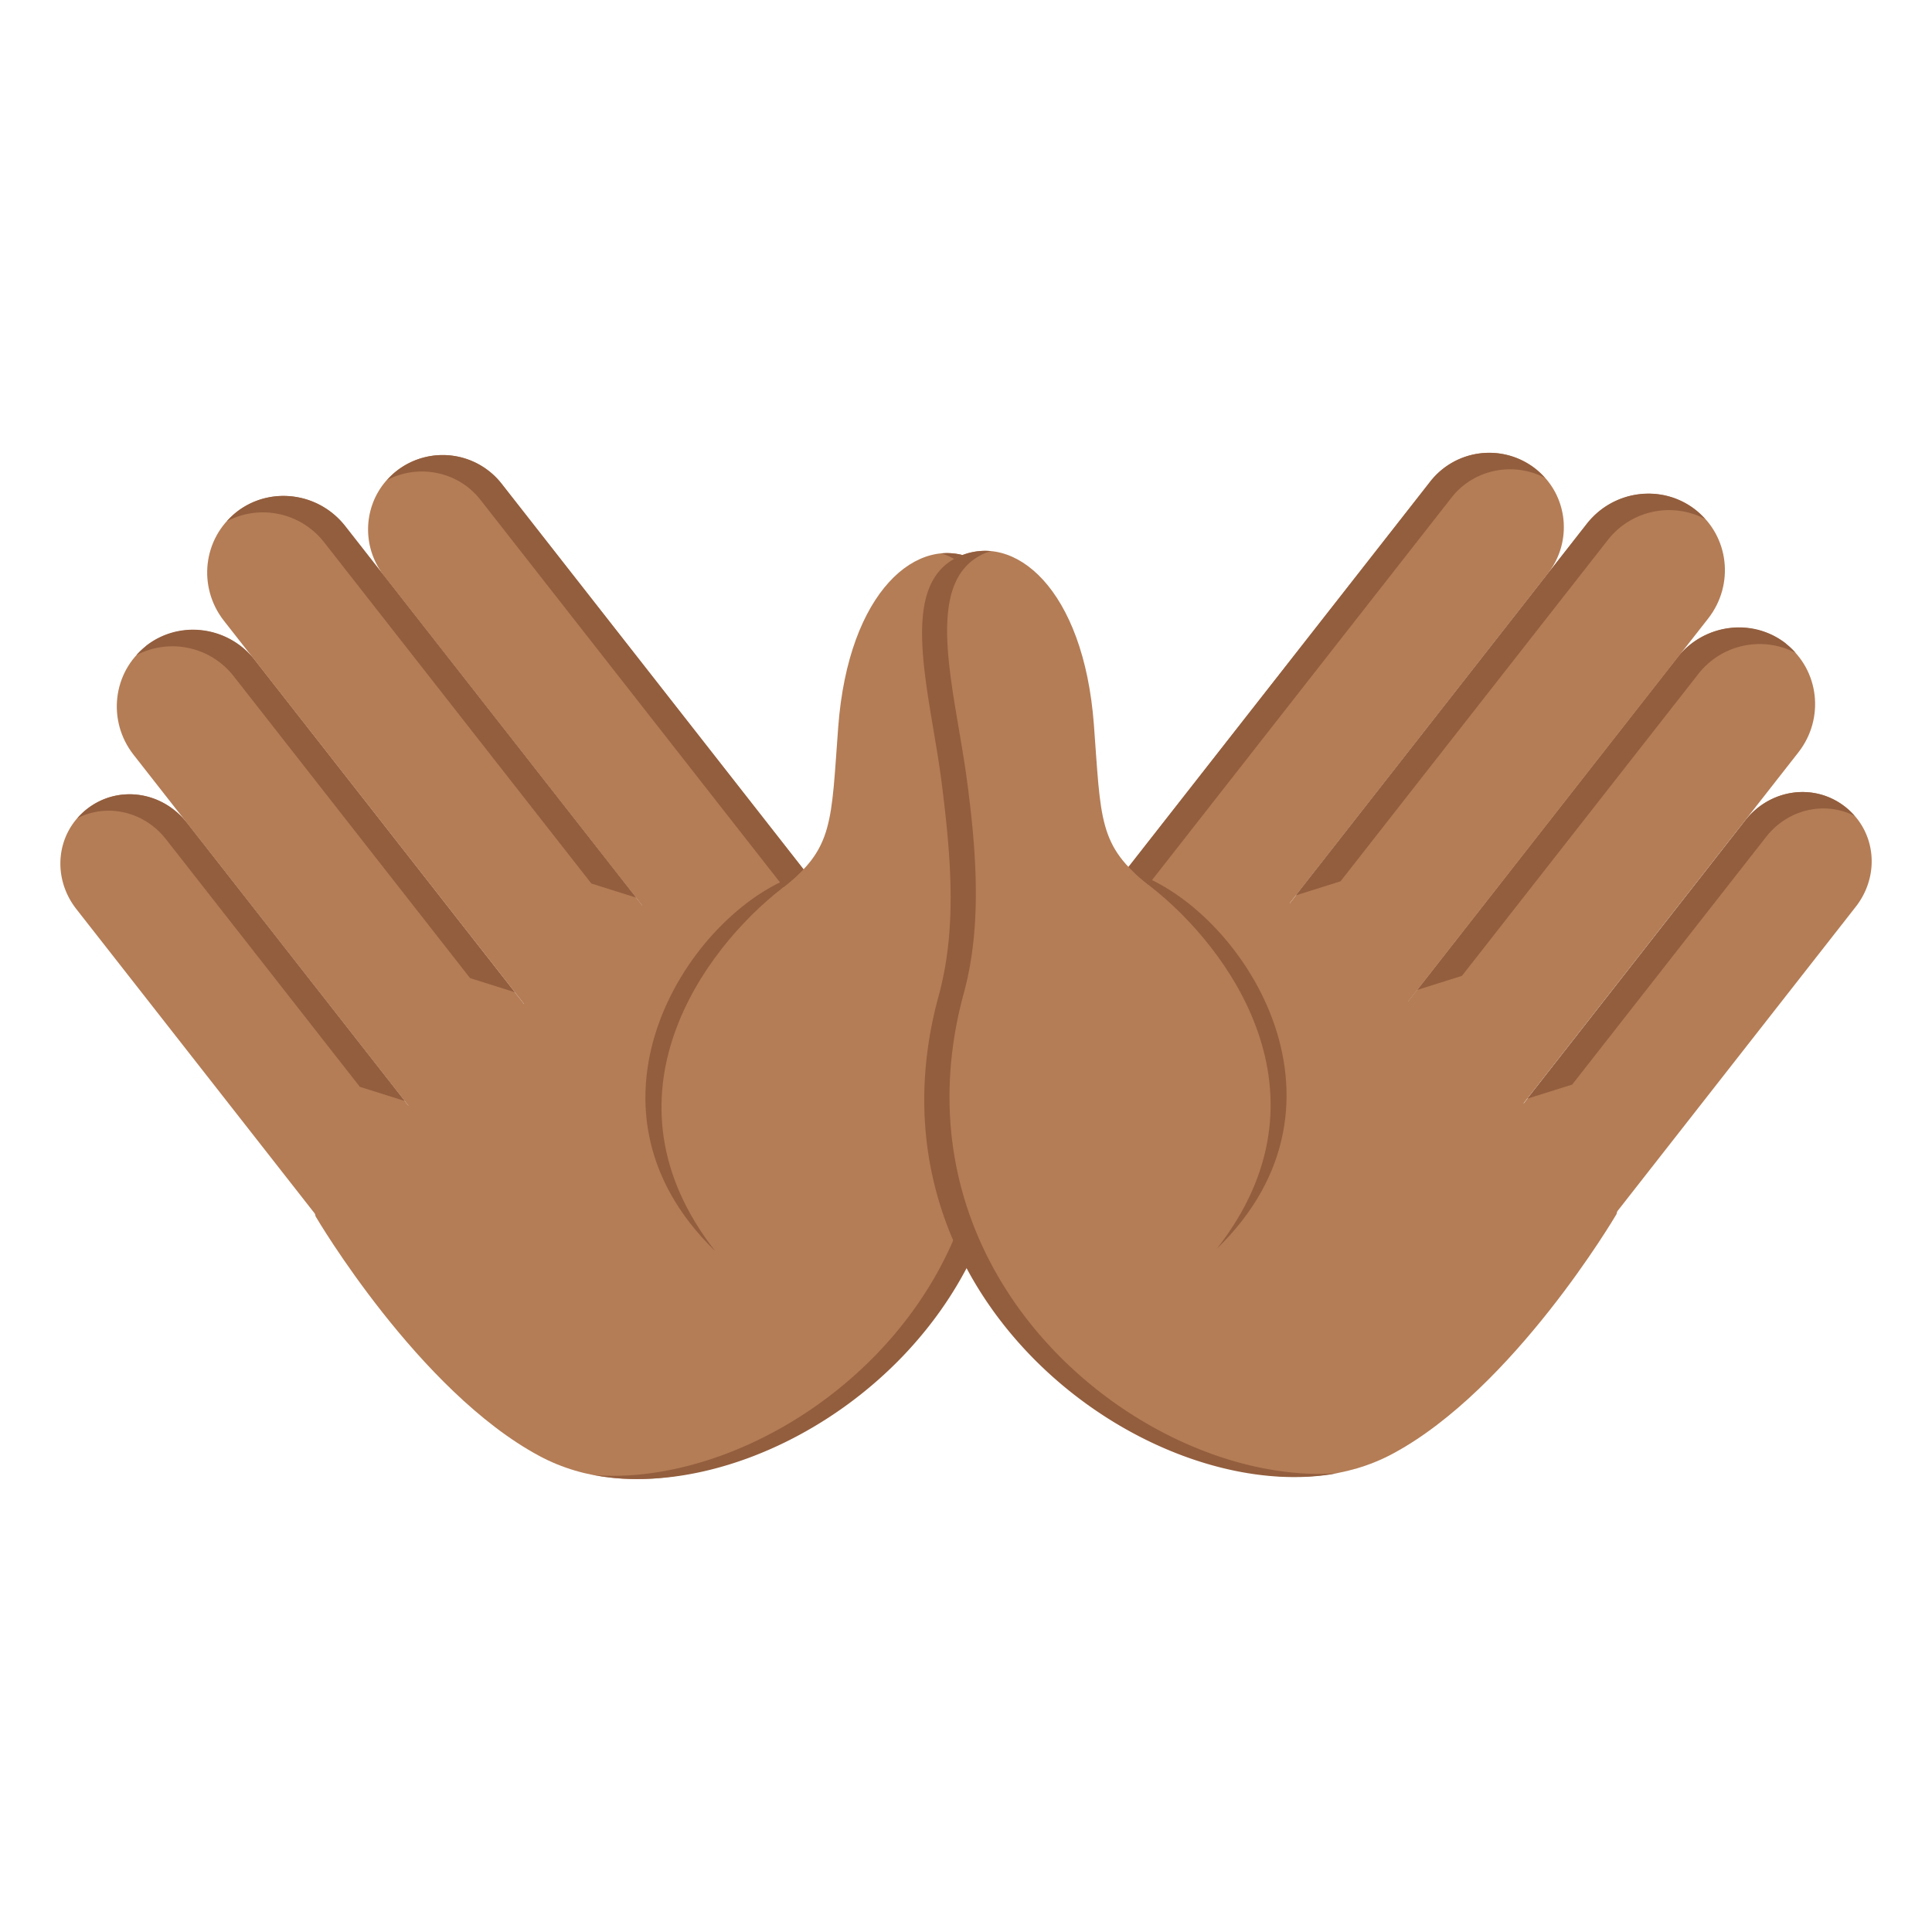 <svg xmlns="http://www.w3.org/2000/svg" viewBox="0 0 64 64"><g fill="#b47d56"><path d="M2.882 26.799c-1.031.804-1.17 2.271-.354 3.314l10.807 13.801 3.663-2.856L6.19 27.256c-.815-1.042-2.276-1.262-3.308-.457M25.03 34.794l3.901-3.041-12.326-15.742a2.48 2.48 0 0 0-3.46-.417l-.01.008c-1.075.838-1.257 2.396-.406 3.482l12.301 15.71"/></g><path fill="#935e3e" d="M13.147 15.594l-.01.008c-.117.092-.22.194-.314.301 1.037-.546 2.354-.29 3.089.65l12.326 15.742.695-.542-12.326-15.742a2.48 2.48 0 0 0-3.46-.417"/><path fill="#b47d56" d="M16.997 41.06l4.02-3.131L8.44 21.869c-.879-1.122-2.488-1.332-3.596-.468l-.006.005c-1.107.864-1.293 2.473-.415 3.595L17 41.061"/><path fill="#935e3e" d="M4.841 21.395l-.006.005a2.466 2.466 0 0 0-.317.303 2.574 2.574 0 0 1 3.226.701l7.828 9.997 1.482.468-8.617-11.01c-.879-1.121-2.489-1.331-3.596-.468"/><path fill="#b47d56" d="M19.993 36.622l4.02-3.132-12.577-16.06c-.879-1.122-2.489-1.331-3.597-.468l-.006.005c-1.107.864-1.295 2.473-.416 3.596l12.578 16.06"/><g fill="#935e3e"><path d="M7.837 16.959l-.006.005a2.457 2.457 0 0 0-.316.303 2.572 2.572 0 0 1 3.225.701l8.85 11.3 1.482.467-9.638-12.309c-.879-1.121-2.49-1.33-3.597-.467M2.882 26.799a2.312 2.312 0 0 0-.319.305c.988-.503 2.212-.226 2.934.695l6.424 8.204 1.484.467-7.215-9.214c-.815-1.042-2.276-1.262-3.308-.457"/></g><path fill="#b47d56" d="M32.27 18.525c-1.859-.868-4.164 1.043-4.503 5.559-.237 3.155-.145 4.01-1.832 5.321l-1.513-1.932S9.562 39.162 10.479 40.334c0 0 3.384 5.754 7.396 7.901 5.976 3.2 16.734-4.01 14.802-15.275-1.141-6.643 1.631-13.481-.407-14.435"/><g fill="#935e3e"><path d="M32.27 18.525a2.097 2.097 0 0 0-1.091-.193c.086.028.171.055.255.094 2.038.953.939 4.478.538 7.497-.324 2.43-.494 4.854.104 7.04 2.61 9.559-6.109 16.353-12.371 15.905 6.282 1.163 15.936-5.813 13.207-15.805-.6-2.192-.428-4.493-.104-7.05.384-3.02 1.5-6.544-.538-7.498"/><path d="M26.423 28.987c-3.53 1.196-7.761 7.581-2.731 12.457-4-5.116-.363-10.01 2.191-12 .306-.239.54-.455.54-.455"/></g><g fill="#b47d56"><path d="M61.12 26.724c1.031.804 1.17 2.272.354 3.314L50.668 43.839l-3.663-2.856 10.807-13.801c.815-1.042 2.276-1.263 3.308-.458M38.967 34.719l-3.901-3.041 12.326-15.742a2.48 2.48 0 0 1 3.46-.417l.01.008c1.075.838 1.257 2.396.406 3.481L38.967 34.719"/></g><path fill="#935e3e" d="M50.852 15.52l.01.008c.117.091.22.194.314.301-1.037-.545-2.354-.289-3.089.65L35.761 32.22l-.695-.542 12.326-15.742a2.48 2.48 0 0 1 3.46-.416"/><path fill="#b47d56" d="M47 40.982l-4.02-3.131 12.577-16.06c.879-1.122 2.488-1.332 3.596-.468l.006.005c1.107.864 1.293 2.473.415 3.595l-12.577 16.06"/><path fill="#935e3e" d="M59.16 21.32l.006.005c.118.092.221.196.317.303a2.575 2.575 0 0 0-3.226.701l-7.828 9.997-1.482.467 8.617-11.01c.879-1.121 2.489-1.331 3.596-.468"/><path fill="#b47d56" d="M44.01 36.547l-4.02-3.132 12.577-16.06c.879-1.122 2.489-1.331 3.597-.468l.006.005c1.107.864 1.295 2.473.416 3.596l-12.578 16.06"/><g fill="#935e3e"><path d="M56.16 16.884l.006.005c.117.092.221.196.316.303a2.572 2.572 0 0 0-3.225.701l-8.85 11.301-1.482.467 9.638-12.309c.879-1.123 2.49-1.331 3.597-.468M61.12 26.724c.119.093.224.196.319.305-.988-.503-2.212-.226-2.934.694l-6.424 8.205-1.484.466 7.214-9.212c.816-1.042 2.277-1.263 3.309-.458"/></g><path fill="#b47d56" d="M31.734 18.45c1.859-.868 4.164 1.044 4.503 5.559.237 3.155.145 4.01 1.832 5.321l1.513-1.932s14.86 11.69 13.943 12.861c0 0-3.384 5.754-7.396 7.901-5.976 3.201-16.734-4.01-14.802-15.275 1.141-6.643-1.631-13.481.407-14.435"/><g fill="#935e3e"><path d="M31.734 18.45a2.097 2.097 0 0 1 1.091-.193c-.086.028-.171.055-.255.094-2.038.953-.939 4.478-.538 7.497.324 2.43.494 4.854-.104 7.05-2.61 9.56 6.109 16.353 12.371 15.906-6.282 1.162-15.936-5.813-13.207-15.806.6-2.192.428-4.493.104-7.05-.383-3.02-1.5-6.544.538-7.498"/><path d="M37.576 28.912c3.53 1.196 7.761 7.581 2.731 12.457 4.01-5.116.363-10.01-2.191-12-.306-.24-.54-.455-.54-.455"/></g></svg>